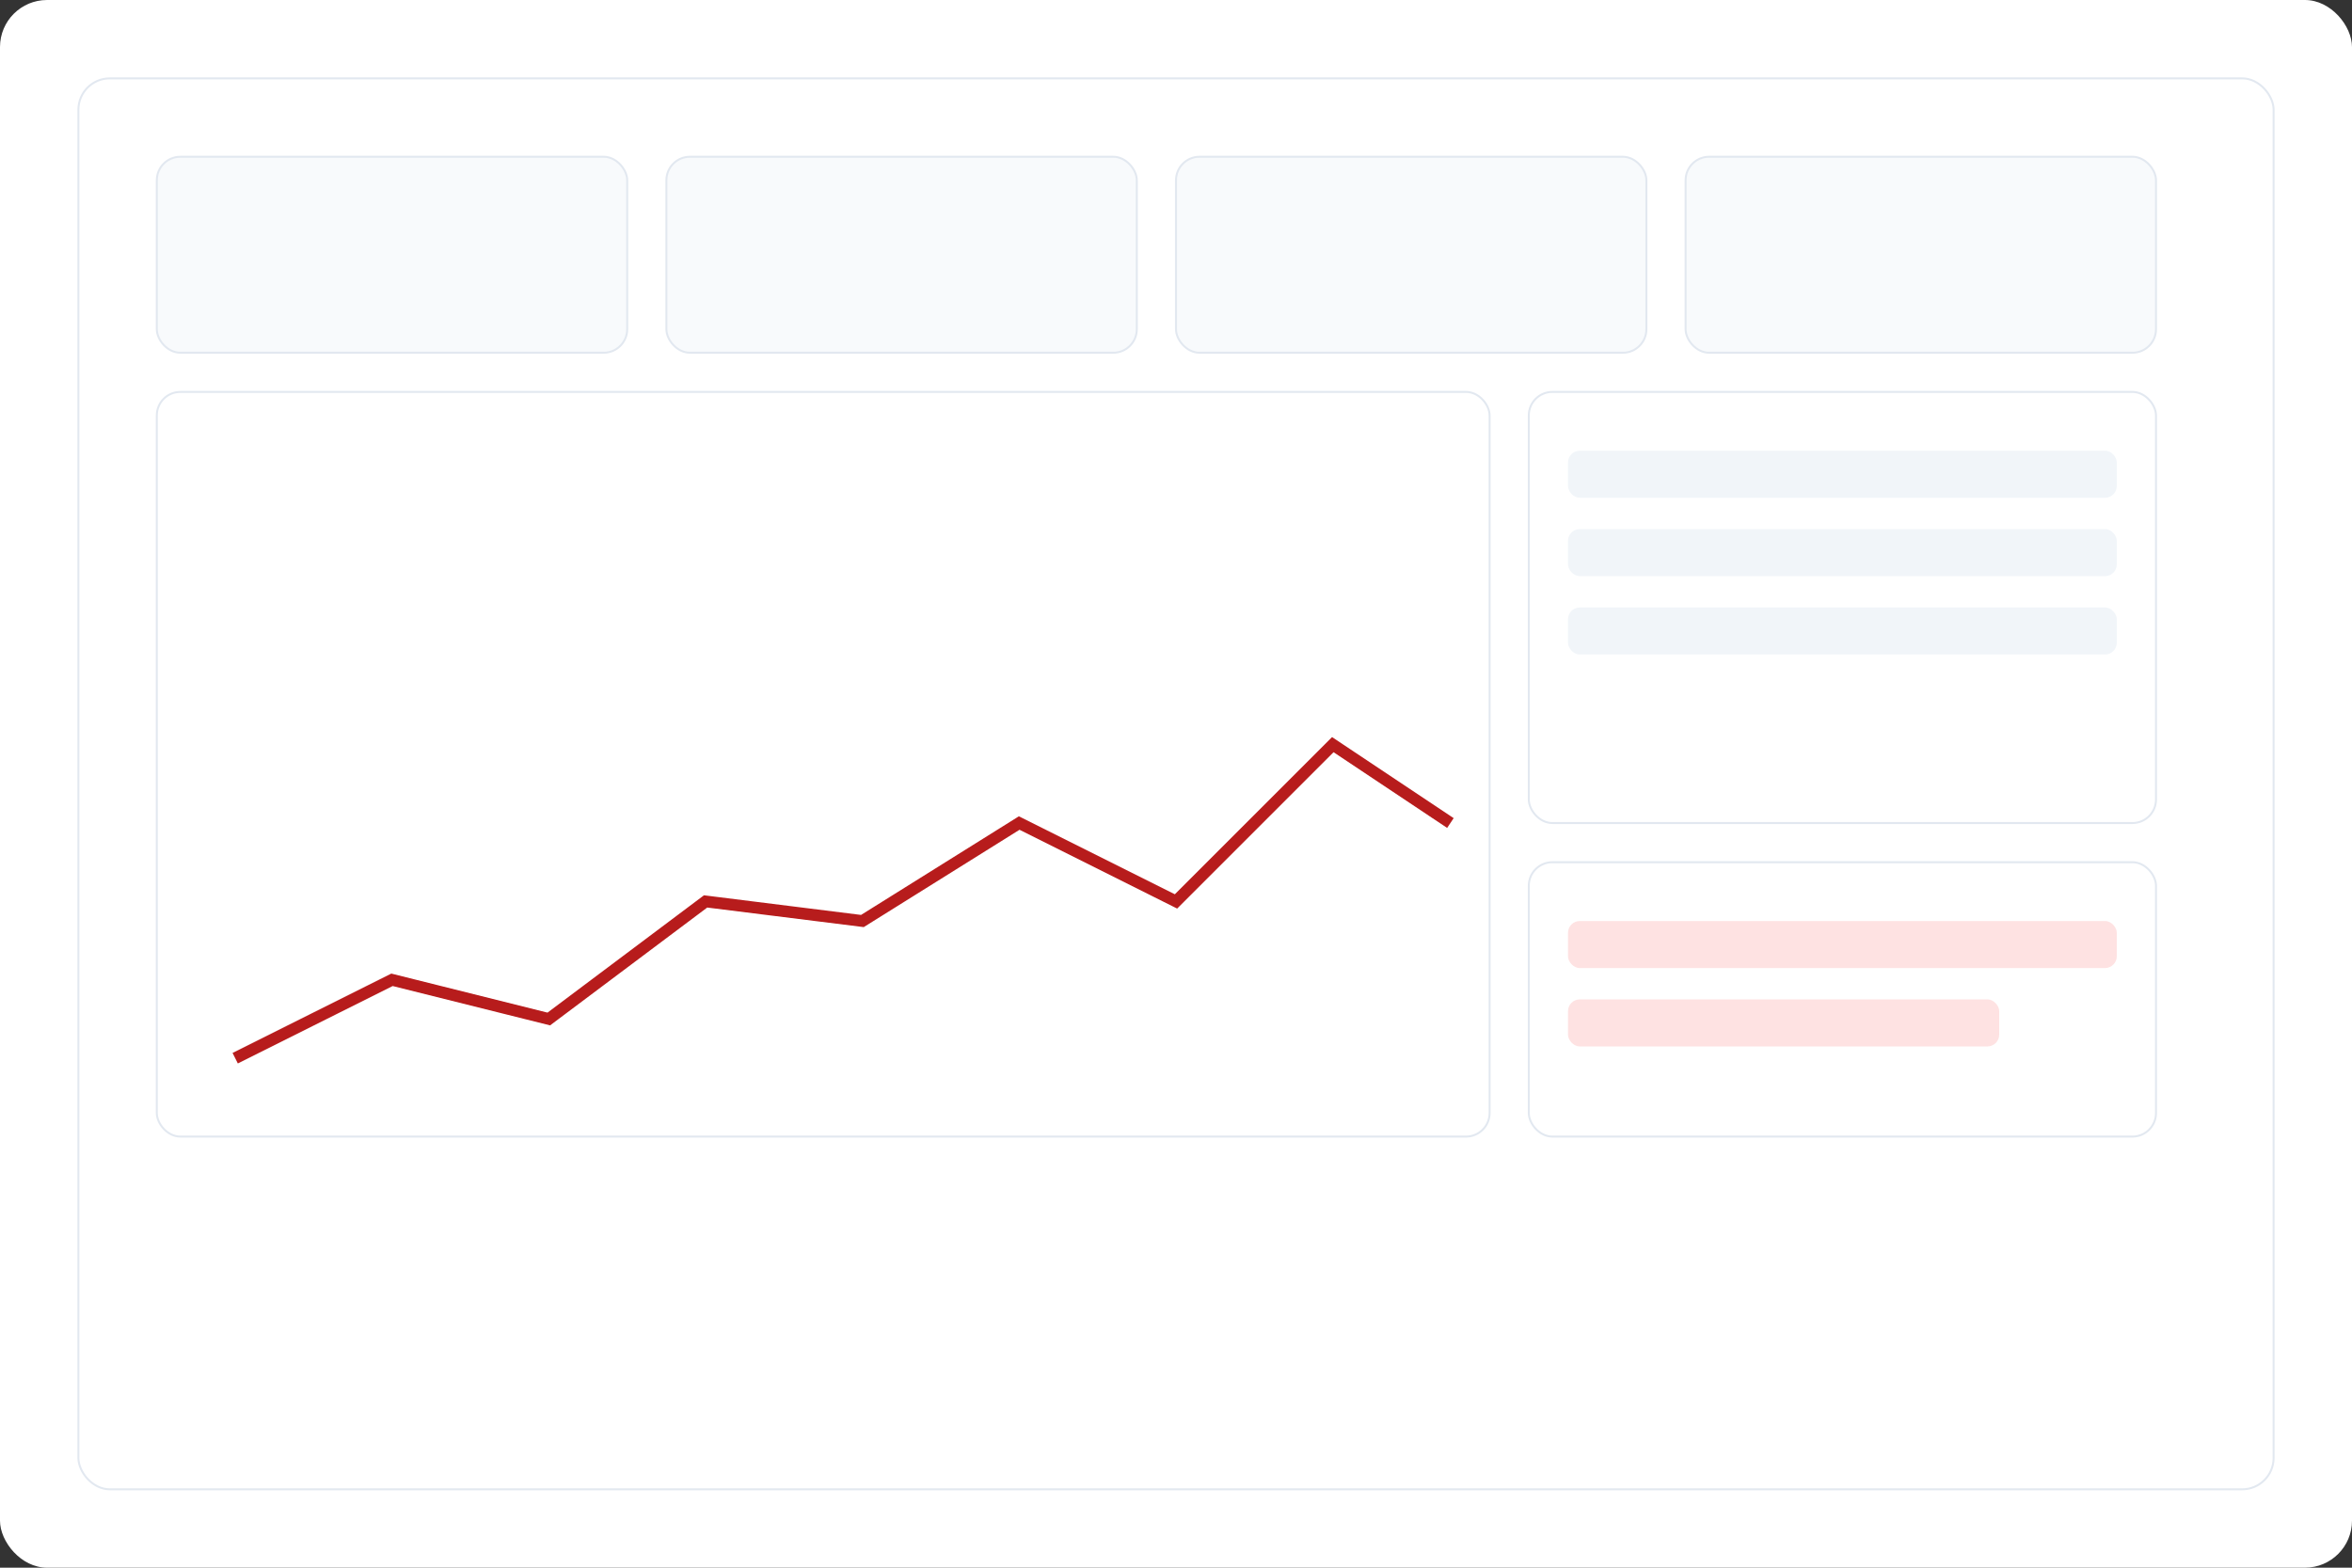 <svg width="1200" height="800" viewBox="0 0 1200 800" fill="none" xmlns="http://www.w3.org/2000/svg">
  <rect x="0" y="0" width="1200" height="800" fill="#333333" stroke="none"/>
  <rect width="1200" height="800" rx="24" fill="#FFFFFF"/>
  <rect x="40" y="40" width="1120" height="720" rx="16" fill="#FFFFFF" stroke="#E2E8F0"/>
  <!-- Top cards -->
  <rect x="80" y="80" width="240" height="100" rx="12" fill="#F8FAFC" stroke="#E2E8F0"/>
  <rect x="340" y="80" width="240" height="100" rx="12" fill="#F8FAFC" stroke="#E2E8F0"/>
  <rect x="600" y="80" width="240" height="100" rx="12" fill="#F8FAFC" stroke="#E2E8F0"/>
  <rect x="860" y="80" width="240" height="100" rx="12" fill="#F8FAFC" stroke="#E2E8F0"/>
  <!-- Chart -->
  <rect x="80" y="200" width="680" height="380" rx="12" fill="#FFFFFF" stroke="#E2E8F0"/>
  <polyline points="120,540 200,500 280,520 360,460 440,470 520,420 600,460 680,380 740,420" fill="none" stroke="#B71C1C" stroke-width="6"/>
  <!-- Top sellers -->
  <rect x="780" y="200" width="320" height="220" rx="12" fill="#FFFFFF" stroke="#E2E8F0"/>
  <rect x="800" y="230" width="280" height="24" rx="6" fill="#F1F5F9"/>
  <rect x="800" y="270" width="280" height="24" rx="6" fill="#F1F5F9"/>
  <rect x="800" y="310" width="280" height="24" rx="6" fill="#F1F5F9"/>
  <!-- Low stock -->
  <rect x="780" y="440" width="320" height="140" rx="12" fill="#FFFFFF" stroke="#E2E8F0"/>
  <rect x="800" y="470" width="280" height="24" rx="6" fill="#FEE2E2"/>
  <rect x="800" y="510" width="220" height="24" rx="6" fill="#FEE2E2"/>
</svg>
